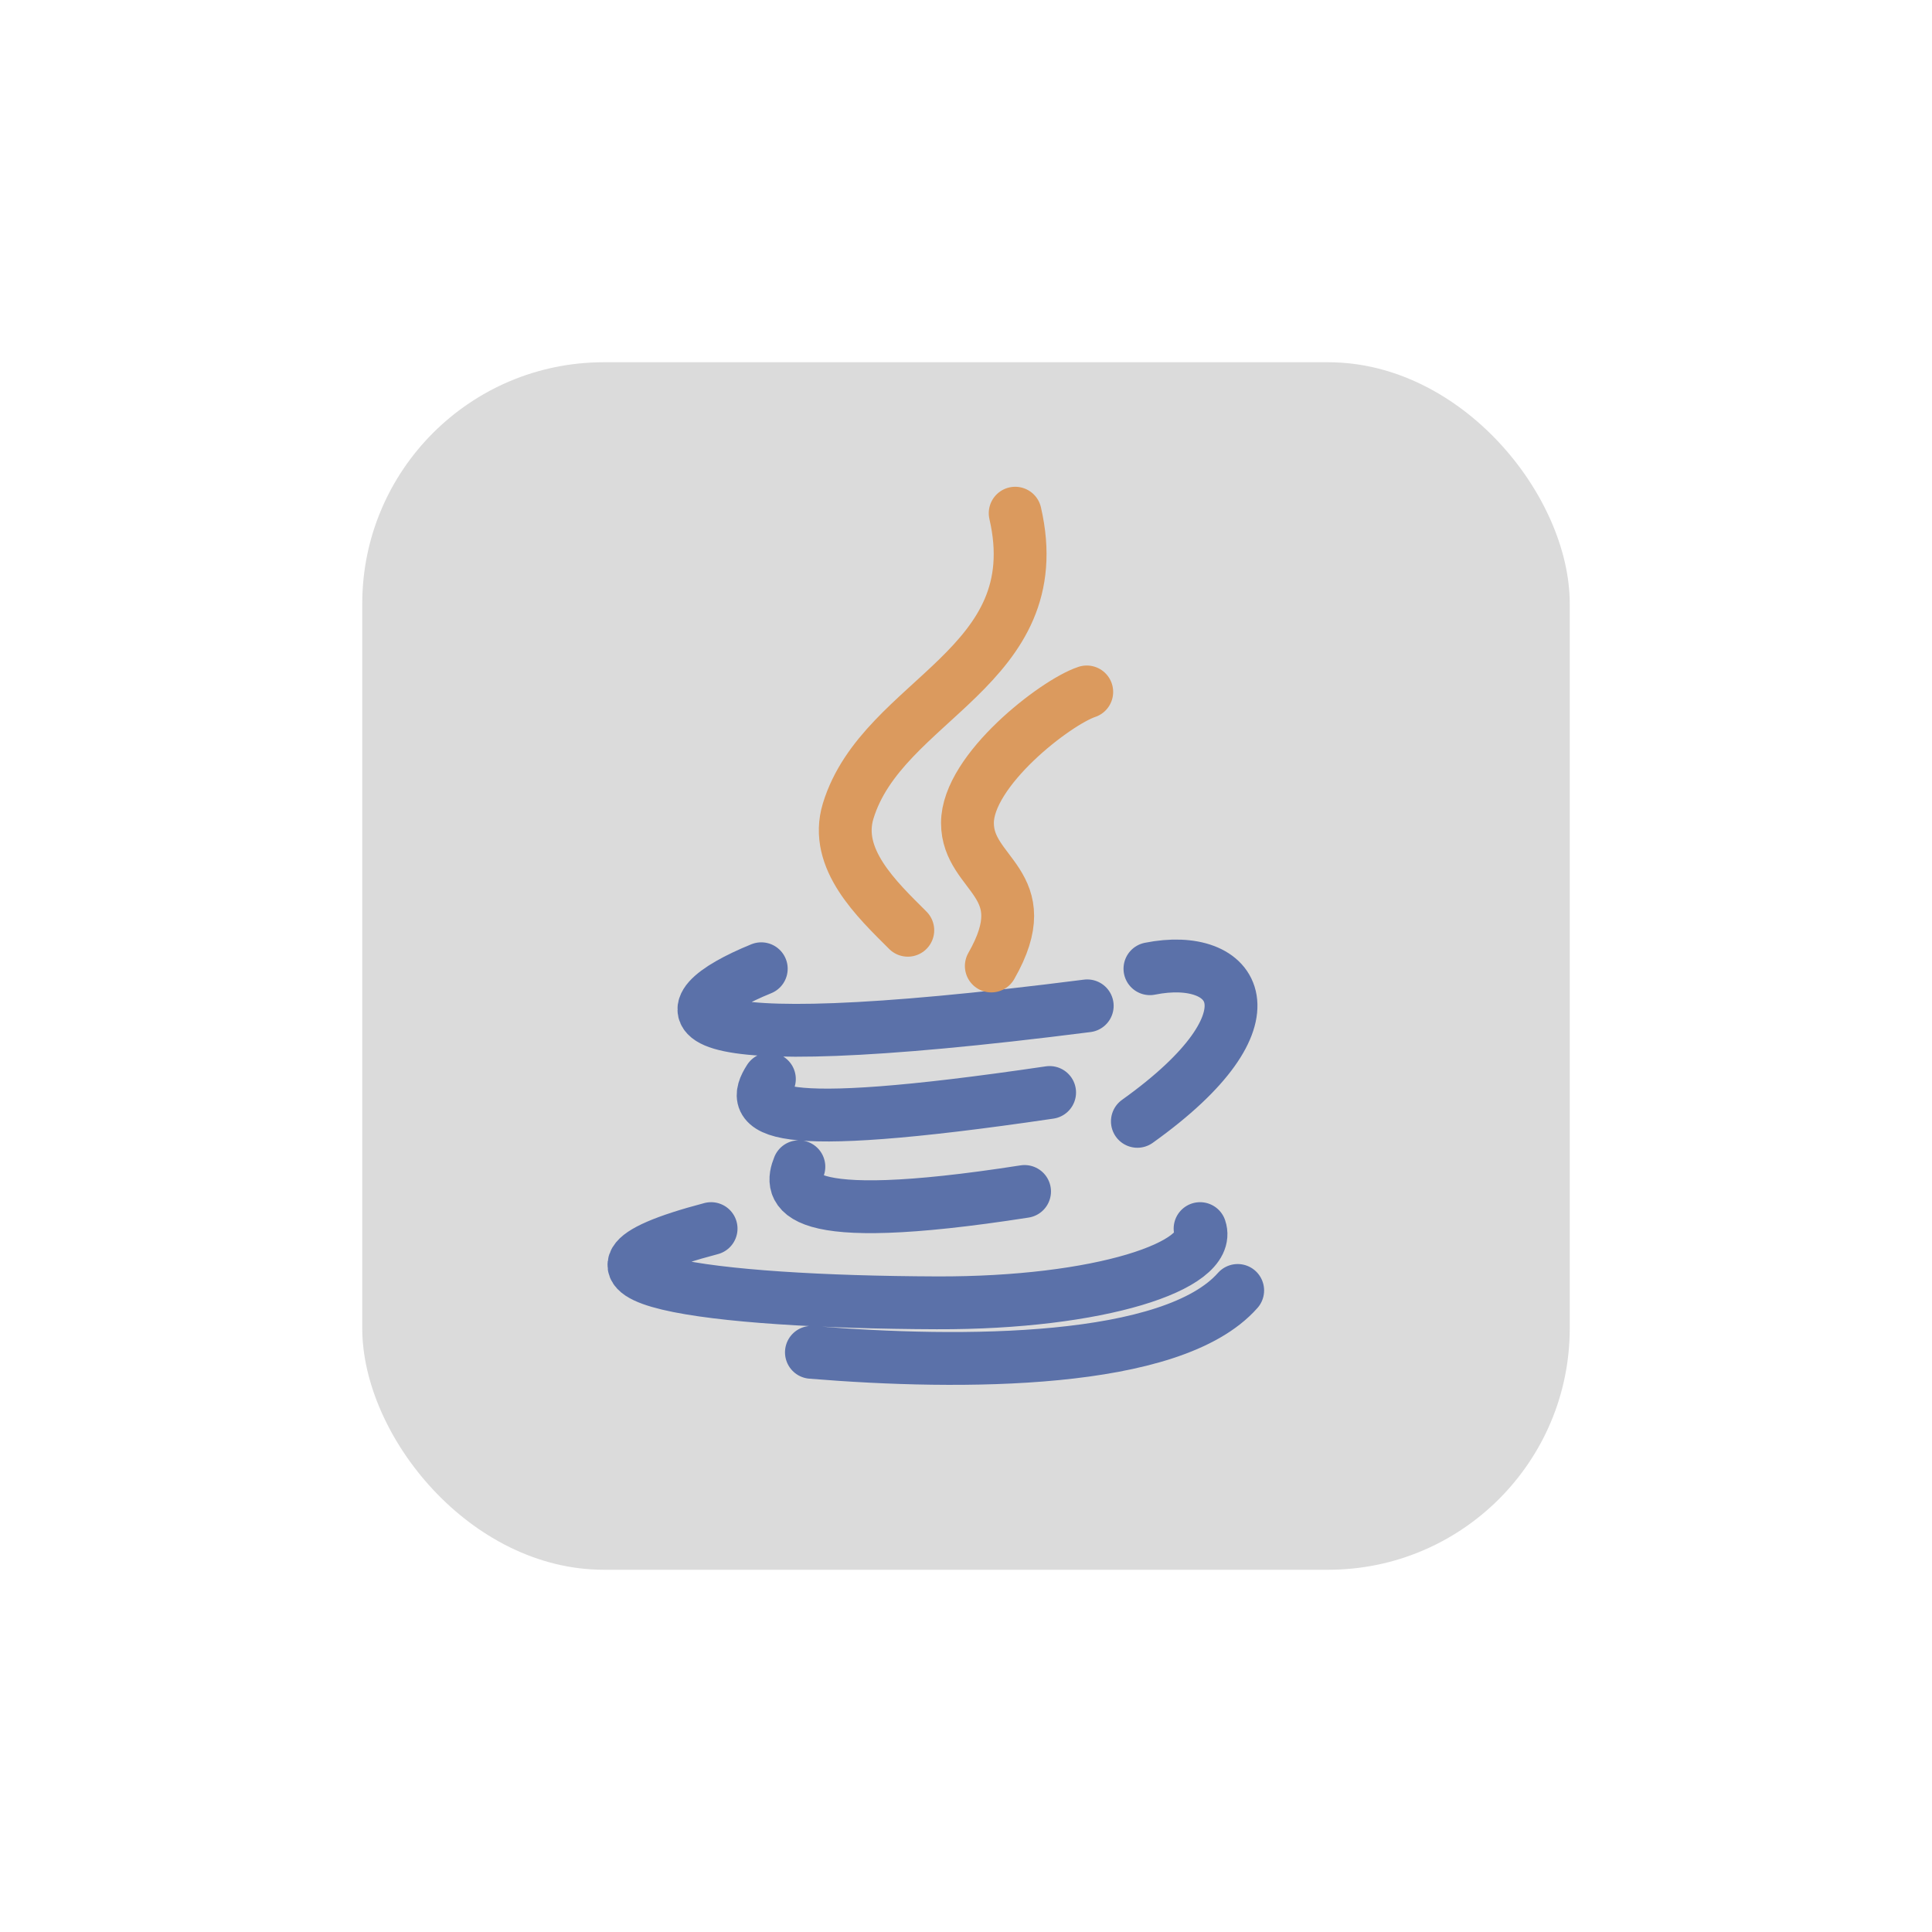 <svg width="64" height="64" viewBox="0 0 64 64" fill="none" xmlns="http://www.w3.org/2000/svg">
<rect x="12" y="12" width="40" height="40" rx="8" fill="#DBDBDB"/>
<path d="M23.556 40.699C17.326 42.338 23.521 43.132 31.032 43.158C36.424 43.177 40.169 41.928 39.754 40.699M25.218 32.091C21.992 33.406 21.322 35.194 36.016 33.32M25.487 35.744C24.824 36.769 25.229 37.597 34.77 36.19M37.677 37.146C42.517 33.688 40.928 31.521 38.093 32.09M26.464 38.649C26.163 39.392 26.048 40.699 33.94 39.469M26.879 44.798C31.863 45.208 38.833 45.202 41 42.748" stroke="#5B71A9" stroke-width="1.75" stroke-linecap="round"/>
<path d="M30.072 30.816C29.044 29.79 27.615 28.447 28.096 26.868C29.234 23.132 34.814 22.132 33.629 17M36 22.921C34.971 23.263 32.048 25.511 32.048 27.263C32.048 29.015 34.419 29.237 32.838 32" stroke="#DB9A5E" stroke-width="1.75" stroke-linecap="round"/>
</svg>
